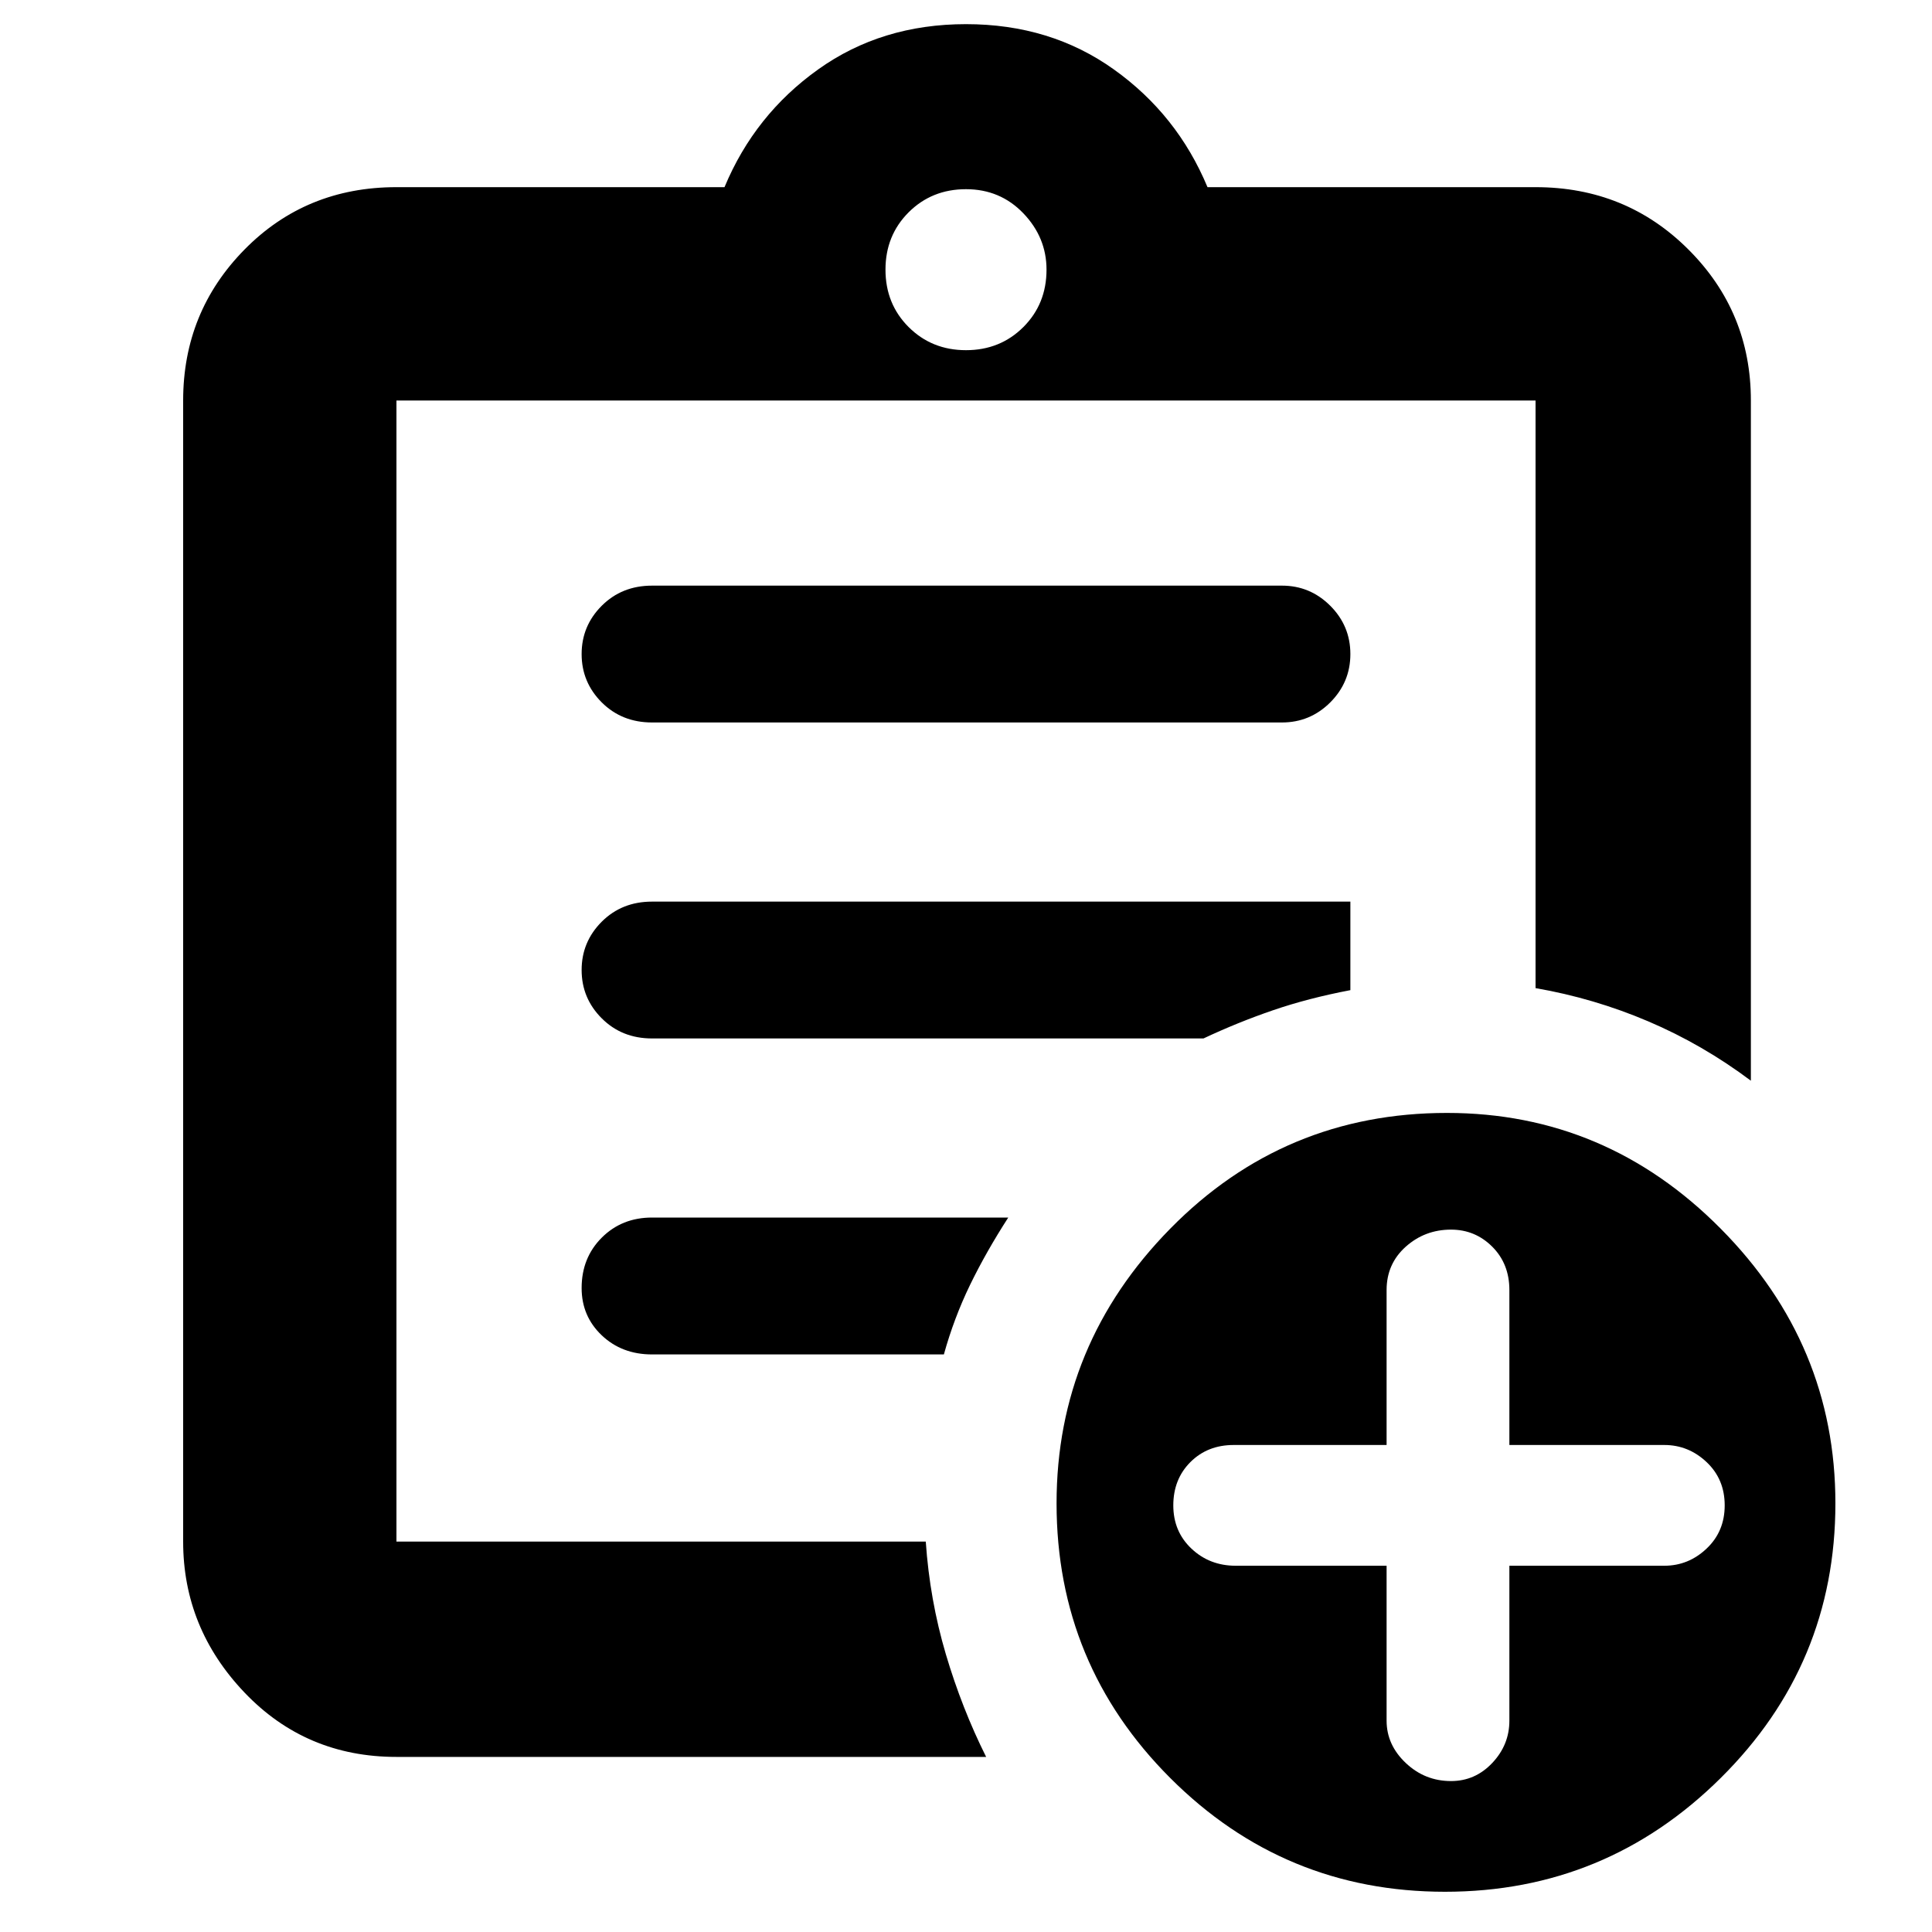 <svg xmlns="http://www.w3.org/2000/svg" height="40" width="40"><path d="M8.208 36.375q-1.875 0-3.146-1.333-1.27-1.334-1.27-3.125V8.292q0-1.834 1.27-3.125 1.271-1.292 3.146-1.292H15q.625-1.5 1.938-2.437Q18.25.5 20 .5q1.75 0 3.062.938 1.313.937 1.938 2.437h6.792q1.875 0 3.166 1.292 1.292 1.291 1.292 3.125v14.083q-1-.75-2.125-1.229-1.125-.479-2.333-.688V8.292H8.208v23.625h10.959q.083 1.208.416 2.333.334 1.125.834 2.125Zm0-5.208v.75V8.292v12.166-.125 10.834Zm5.292-3.125h6.042q.208-.75.541-1.438.334-.687.792-1.396H13.5q-.625 0-1.042.417-.416.417-.416 1.042 0 .583.416.979.417.396 1.042.396Zm0-6.542h11.417q.708-.333 1.437-.583.729-.25 1.604-.417v-1.833H13.5q-.625 0-1.042.416-.416.417-.416 1 0 .584.416 1 .417.417 1.042.417Zm0-6.542h13.042q.583 0 1-.416.416-.417.416-1 0-.584-.416-1-.417-.417-1-.417H13.5q-.625 0-1.042.417-.416.416-.416 1 0 .583.416 1 .417.416 1.042.416ZM20 7.25q.708 0 1.188-.479.479-.479.479-1.188 0-.666-.479-1.166-.48-.5-1.188-.5t-1.188.479q-.479.479-.479 1.187 0 .709.479 1.188.48.479 1.188.479Zm9.917 31.917q-3.334 0-5.688-2.355-2.354-2.354-2.354-5.687 0-3.292 2.354-5.687 2.354-2.396 5.729-2.396 3.292 0 5.667 2.396Q38 27.833 38 31.125q0 3.333-2.375 5.687-2.375 2.355-5.708 2.355Zm-1.209-6.75v3.208q0 .5.396.875t.938.375q.5 0 .854-.375t.354-.875v-3.208h3.208q.5 0 .875-.355.375-.354.375-.895 0-.542-.375-.896t-.875-.354H31.25v-3.209q0-.541-.354-.896-.354-.354-.854-.354-.542 0-.938.354-.396.355-.396.896v3.209h-3.166q-.542 0-.896.354t-.354.896q0 .541.375.895.375.355.916.355Z"/></svg>